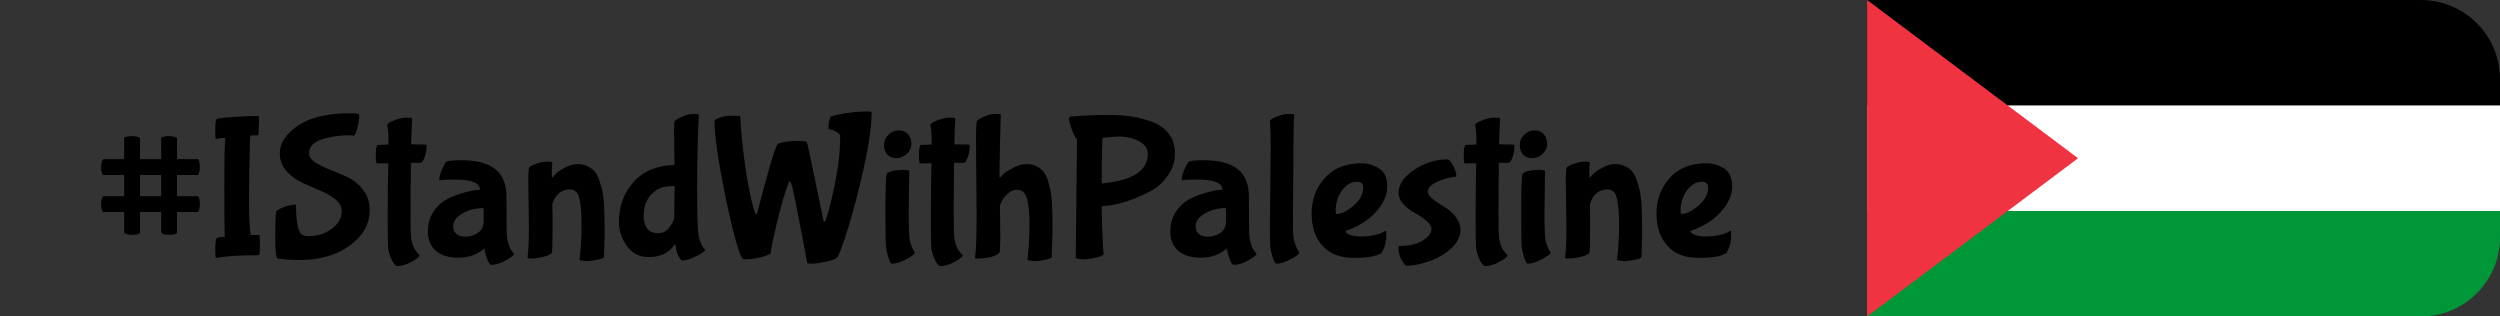 <svg width="158" height="20" viewBox="0 0 158 20" fill="none" xmlns="http://www.w3.org/2000/svg">
<rect x="0" y="0" width="158" height="20" fill="#333333" stroke="none"/>
<g clip-path="url(#clip0_77_322)">
<path d="M118 0H153C155.761 0 158 2.239 158 5V6.667H118V0Z" fill="black"/>
<path d="M118 13.333H158V15C158 17.761 155.761 20 153 20H118V13.333Z" fill="#009739"/>
<path d="M118 6.667H158V13.333H118V6.667Z" fill="white"/>
<path d="M131.333 10L118 20V0L131.333 10Z" fill="#EF3340"/>
<path d="M8.847 11.06V12.399H10.186V11.06H8.847ZM11.187 14.726C11.092 14.804 10.923 14.843 10.68 14.843C10.437 14.843 10.273 14.795 10.186 14.7V13.4H8.847V14.726C8.752 14.804 8.583 14.843 8.34 14.843C8.097 14.843 7.933 14.795 7.846 14.7V13.4H6.507C6.429 13.305 6.39 13.14 6.39 12.906C6.39 12.663 6.438 12.494 6.533 12.399H7.846V11.06H6.507C6.429 10.965 6.39 10.8 6.39 10.566C6.39 10.323 6.438 10.154 6.533 10.059H7.846V8.707C7.941 8.638 8.106 8.603 8.34 8.603C8.583 8.603 8.752 8.646 8.847 8.733V10.059H10.186V8.707C10.281 8.638 10.446 8.603 10.68 8.603C10.923 8.603 11.092 8.646 11.187 8.733V10.059H12.526C12.595 10.154 12.63 10.319 12.63 10.553C12.63 10.787 12.591 10.956 12.513 11.06H11.187V12.399H12.526C12.595 12.494 12.63 12.659 12.63 12.893C12.63 13.127 12.591 13.296 12.513 13.4H11.187V14.726ZM16.375 14.843C16.409 14.843 16.427 15.06 16.427 15.493C16.427 15.918 16.401 16.13 16.349 16.13C15.092 16.13 14.191 16.191 13.645 16.312C13.618 16.312 13.605 16.121 13.605 15.74C13.605 15.359 13.636 15.129 13.697 15.051C13.8 14.999 13.97 14.973 14.204 14.973C14.186 14.678 14.178 13.63 14.178 11.827C14.178 10.016 14.199 8.98 14.242 8.72H14.216C13.982 8.72 13.787 8.746 13.632 8.798C13.614 8.798 13.605 8.603 13.605 8.213C13.605 7.814 13.632 7.589 13.684 7.537C13.736 7.485 14.082 7.437 14.723 7.394C15.365 7.351 15.902 7.329 16.335 7.329C16.361 7.329 16.375 7.398 16.375 7.537L16.335 8.499C16.335 8.534 16.323 8.551 16.297 8.551C16.002 8.551 15.846 8.56 15.829 8.577C15.811 8.586 15.798 8.763 15.79 9.11C15.755 10.479 15.738 11.667 15.738 12.672C15.738 13.669 15.772 14.397 15.841 14.856C15.954 14.847 16.132 14.843 16.375 14.843ZM22.376 8.577C22.237 8.56 22.077 8.551 21.895 8.551C21.721 8.551 21.505 8.568 21.245 8.603C20.994 8.638 20.729 8.694 20.452 8.772C20.183 8.841 19.962 8.954 19.789 9.11C19.616 9.266 19.529 9.457 19.529 9.682C19.529 9.899 19.659 10.094 19.919 10.267C20.188 10.432 20.508 10.588 20.881 10.735C21.253 10.874 21.626 11.034 21.999 11.216C22.38 11.398 22.701 11.667 22.961 12.022C23.23 12.369 23.364 12.789 23.364 13.283C23.364 14.158 22.944 14.904 22.103 15.519C21.271 16.126 20.218 16.429 18.944 16.429C18.302 16.429 17.826 16.394 17.514 16.325C17.436 16.247 17.397 15.783 17.397 14.934C17.397 14.076 17.414 13.56 17.449 13.387C17.475 13.309 17.627 13.214 17.904 13.101C18.181 12.988 18.45 12.932 18.71 12.932C18.71 13.955 18.818 14.574 19.035 14.791C19.122 14.878 19.286 14.921 19.529 14.921C20.084 14.921 20.564 14.765 20.972 14.453C21.388 14.141 21.596 13.773 21.596 13.348C21.596 13.062 21.462 12.811 21.193 12.594C20.924 12.377 20.595 12.191 20.205 12.035C19.823 11.87 19.442 11.701 19.061 11.528C18.68 11.346 18.355 11.099 18.086 10.787C17.817 10.475 17.683 10.107 17.683 9.682C17.683 9.049 18.06 8.473 18.814 7.953C19.576 7.424 20.677 7.16 22.116 7.16C22.454 7.16 22.645 7.182 22.688 7.225C22.697 7.251 22.701 7.316 22.701 7.42C22.701 7.515 22.671 7.706 22.61 7.992C22.549 8.278 22.471 8.473 22.376 8.577ZM26.049 7.485C26.032 7.684 26.01 8.23 25.984 9.123C26.634 9.123 26.959 9.136 26.959 9.162C26.959 9.457 26.916 9.721 26.829 9.955C26.742 10.18 26.66 10.293 26.582 10.293H25.971C25.954 11.576 25.945 12.62 25.945 13.426C25.945 14.223 25.958 14.756 25.984 15.025C26.036 15.476 26.214 15.844 26.517 16.13C26.517 16.225 26.348 16.364 26.01 16.546C25.681 16.728 25.369 16.819 25.074 16.819C25.048 16.819 24.996 16.776 24.918 16.689C24.849 16.602 24.771 16.459 24.684 16.26C24.606 16.061 24.554 15.866 24.528 15.675C24.511 15.484 24.502 14.804 24.502 13.634C24.502 12.464 24.515 11.359 24.541 10.319L23.813 10.332C23.77 10.289 23.748 10.102 23.748 9.773C23.748 9.435 23.787 9.231 23.865 9.162C24.056 9.153 24.285 9.145 24.554 9.136C24.554 8.633 24.541 8.308 24.515 8.161C24.489 8.014 24.476 7.927 24.476 7.901C24.476 7.814 24.623 7.715 24.918 7.602C25.221 7.489 25.486 7.433 25.711 7.433C25.936 7.433 26.049 7.45 26.049 7.485ZM32.01 13.101C32.01 14.184 32.023 14.817 32.049 14.999C32.118 15.476 32.265 15.818 32.491 16.026C32.491 16.121 32.317 16.264 31.971 16.455C31.633 16.646 31.325 16.741 31.048 16.741C30.97 16.741 30.887 16.624 30.801 16.39C30.714 16.165 30.662 15.996 30.645 15.883C30.636 15.77 30.627 15.714 30.619 15.714L30.58 15.74C30.12 16.104 29.583 16.286 28.968 16.286C28.352 16.286 27.876 16.139 27.538 15.844C27.208 15.541 27.044 15.146 27.044 14.661C27.044 14.176 27.148 13.768 27.356 13.439C27.572 13.101 27.824 12.845 28.11 12.672C28.396 12.499 28.712 12.36 29.059 12.256C29.587 12.083 30.003 11.996 30.307 11.996L30.333 11.983C30.333 11.558 29.795 11.346 28.721 11.346C28.296 11.346 27.98 11.363 27.772 11.398H27.759C27.759 11.225 27.811 11.008 27.915 10.748C28.027 10.488 28.118 10.319 28.188 10.241C28.266 10.163 28.578 10.124 29.124 10.124C30.112 10.124 30.84 10.315 31.308 10.696C31.776 11.069 32.01 11.649 32.01 12.438V13.101ZM30.567 13.933V13.439C30.567 13.248 30.562 13.153 30.554 13.153C29.973 13.153 29.47 13.305 29.046 13.608C28.777 13.799 28.643 14.037 28.643 14.323C28.643 14.505 28.708 14.657 28.838 14.778C28.968 14.899 29.163 14.96 29.423 14.96C29.691 14.96 29.947 14.882 30.19 14.726C30.441 14.57 30.567 14.306 30.567 13.933ZM34.908 13.075L34.922 13.556V14.544C34.922 15.471 34.904 15.952 34.87 15.987C34.757 16.1 34.562 16.186 34.285 16.247C34.007 16.308 33.778 16.338 33.596 16.338C33.422 16.338 33.336 16.325 33.336 16.299C33.396 15.909 33.426 15.268 33.426 14.375L33.388 11.45C33.388 10.913 33.409 10.622 33.453 10.579C33.548 10.484 33.712 10.401 33.947 10.332C34.181 10.254 34.397 10.215 34.596 10.215C34.804 10.215 34.908 10.237 34.908 10.28C34.883 10.488 34.87 10.696 34.87 10.904C34.87 11.112 34.883 11.216 34.908 11.216L34.947 11.19C34.991 11.129 35.056 11.056 35.142 10.969C35.229 10.874 35.411 10.752 35.688 10.605C35.974 10.449 36.243 10.371 36.495 10.371C36.755 10.371 36.971 10.419 37.145 10.514C37.327 10.601 37.474 10.709 37.587 10.839C37.699 10.969 37.794 11.155 37.873 11.398C37.959 11.641 38.024 11.866 38.068 12.074C38.111 12.282 38.145 12.559 38.172 12.906C38.197 13.383 38.211 13.989 38.211 14.726L38.172 16.247C38.172 16.308 38.029 16.364 37.742 16.416C37.456 16.477 37.227 16.507 37.053 16.507L36.624 16.442C36.711 15.662 36.755 14.908 36.755 14.18C36.755 13.443 36.707 12.893 36.611 12.529C36.516 12.156 36.325 11.97 36.039 11.97C35.754 11.97 35.52 12.048 35.337 12.204C35.164 12.36 35.051 12.516 34.999 12.672L34.908 12.893V13.075ZM42.629 10.423L42.602 8.499C42.602 7.962 42.615 7.68 42.642 7.654C42.745 7.55 42.914 7.45 43.148 7.355C43.391 7.251 43.621 7.199 43.837 7.199C44.054 7.199 44.163 7.216 44.163 7.251C44.093 8.69 44.059 10.219 44.059 11.84C44.059 13.461 44.084 14.427 44.136 14.739C44.197 15.207 44.34 15.554 44.566 15.779C44.566 15.866 44.383 16 44.02 16.182C43.664 16.373 43.361 16.468 43.109 16.468C43.084 16.468 43.044 16.433 42.992 16.364C42.828 16.147 42.728 15.853 42.694 15.48C42.694 15.454 42.685 15.441 42.667 15.441L42.629 15.467C42.264 15.987 41.723 16.247 41.004 16.247C40.423 16.247 39.964 16.017 39.626 15.558C39.288 15.099 39.118 14.583 39.118 14.011C39.118 13.032 39.422 12.2 40.029 11.515C40.635 10.822 41.502 10.458 42.629 10.423ZM42.654 11.788C42.654 11.771 42.607 11.762 42.511 11.762H42.459C41.905 11.762 41.467 11.94 41.147 12.295C40.834 12.65 40.678 13.101 40.678 13.647C40.678 13.968 40.752 14.232 40.9 14.44C41.056 14.639 41.285 14.739 41.589 14.739C41.901 14.739 42.148 14.605 42.33 14.336C42.52 14.067 42.615 13.855 42.615 13.699C42.615 12.737 42.629 12.1 42.654 11.788ZM55.087 7.082C55.087 7.94 54.923 9.114 54.593 10.605C54.264 12.087 53.926 13.378 53.579 14.479C53.233 15.58 53.007 16.178 52.903 16.273C52.799 16.377 52.557 16.468 52.175 16.546C51.803 16.624 51.517 16.663 51.317 16.663C51.118 16.663 51.018 16.65 51.018 16.624C51.001 16.555 50.919 16.113 50.771 15.298C50.338 13.019 50.091 11.81 50.03 11.671C49.97 11.524 49.931 11.45 49.913 11.45L49.848 11.528C49.632 12.065 49.385 12.906 49.107 14.05C48.839 15.185 48.704 15.835 48.704 16C48.704 16.035 48.622 16.082 48.457 16.143C48.007 16.308 47.565 16.39 47.131 16.39C47.036 16.39 46.975 16.377 46.949 16.351C46.715 16.117 46.356 14.843 45.87 12.529C45.394 10.206 45.155 8.573 45.155 7.628C45.155 7.611 45.199 7.576 45.285 7.524C45.58 7.377 45.901 7.307 46.247 7.316C46.603 7.316 46.78 7.325 46.78 7.342C46.841 8.469 46.967 9.656 47.157 10.904C47.357 12.143 47.547 12.993 47.729 13.452C47.747 13.513 47.764 13.543 47.781 13.543C47.807 13.543 47.833 13.513 47.859 13.452C48.57 10.705 49.003 9.249 49.159 9.084C49.471 8.963 49.909 8.902 50.472 8.902C50.784 8.919 50.953 8.941 50.979 8.967C51.005 8.993 51.092 9.357 51.239 10.059C51.387 10.752 51.547 11.524 51.72 12.373C51.894 13.214 51.998 13.721 52.032 13.894C52.076 14.059 52.132 14.05 52.201 13.868C52.349 13.461 52.535 12.72 52.76 11.645C52.986 10.57 53.098 9.556 53.098 8.603C53.098 8.508 53.016 8.417 52.851 8.33C52.695 8.235 52.535 8.178 52.37 8.161C52.362 8.135 52.357 8.083 52.357 8.005C52.357 7.918 52.375 7.797 52.409 7.641C52.453 7.476 52.487 7.381 52.513 7.355C53.302 7.147 54.091 7.043 54.879 7.043C55.018 7.06 55.087 7.073 55.087 7.082ZM56.793 8.239C57.035 8.239 57.23 8.317 57.378 8.473C57.525 8.629 57.599 8.833 57.599 9.084C57.599 9.335 57.499 9.552 57.3 9.734C57.109 9.907 56.892 9.994 56.65 9.994C56.416 9.994 56.225 9.92 56.078 9.773C55.939 9.617 55.87 9.413 55.87 9.162C55.87 8.911 55.965 8.694 56.156 8.512C56.346 8.33 56.559 8.239 56.793 8.239ZM57.456 11.476L57.43 13.582C57.43 14.258 57.447 14.756 57.482 15.077C57.525 15.389 57.638 15.684 57.82 15.961C57.82 16.048 57.642 16.186 57.287 16.377C56.931 16.568 56.628 16.663 56.377 16.663C56.299 16.663 56.221 16.533 56.143 16.273C56.065 16.013 56.013 15.766 55.987 15.532C55.969 15.298 55.961 14.509 55.961 13.166C55.961 11.823 55.991 11.09 56.052 10.969C56.251 10.813 56.602 10.735 57.105 10.735C57.304 10.735 57.425 10.761 57.469 10.813L57.456 11.476ZM60.377 7.485C60.36 7.684 60.338 8.23 60.312 9.123C60.962 9.123 61.287 9.136 61.287 9.162C61.287 9.457 61.244 9.721 61.157 9.955C61.071 10.18 60.988 10.293 60.91 10.293H60.299C60.282 11.576 60.273 12.62 60.273 13.426C60.273 14.223 60.286 14.756 60.312 15.025C60.364 15.476 60.542 15.844 60.845 16.13C60.845 16.225 60.676 16.364 60.338 16.546C60.009 16.728 59.697 16.819 59.402 16.819C59.376 16.819 59.324 16.776 59.246 16.689C59.177 16.602 59.099 16.459 59.012 16.26C58.934 16.061 58.882 15.866 58.856 15.675C58.839 15.484 58.83 14.804 58.83 13.634C58.83 12.464 58.843 11.359 58.869 10.319L58.141 10.332C58.098 10.289 58.076 10.102 58.076 9.773C58.076 9.435 58.115 9.231 58.193 9.162C58.384 9.153 58.614 9.145 58.882 9.136C58.882 8.633 58.869 8.308 58.843 8.161C58.817 8.014 58.804 7.927 58.804 7.901C58.804 7.814 58.952 7.715 59.246 7.602C59.55 7.489 59.814 7.433 60.039 7.433C60.264 7.433 60.377 7.45 60.377 7.485ZM61.722 13.478L61.683 8.967C61.683 8.126 61.704 7.684 61.748 7.641C61.852 7.537 62.021 7.437 62.255 7.342C62.489 7.247 62.714 7.199 62.931 7.199C63.147 7.199 63.256 7.216 63.256 7.251C63.247 7.329 63.23 7.897 63.204 8.954C63.178 10.011 63.165 10.705 63.165 11.034V11.151C63.165 11.194 63.178 11.216 63.204 11.216L63.464 10.956C63.559 10.869 63.75 10.752 64.036 10.605C64.33 10.449 64.603 10.371 64.855 10.371C65.115 10.371 65.327 10.414 65.492 10.501C65.665 10.588 65.808 10.692 65.921 10.813C66.033 10.934 66.129 11.112 66.207 11.346C66.285 11.571 66.341 11.784 66.376 11.983C66.419 12.174 66.454 12.438 66.48 12.776C66.506 13.235 66.519 13.816 66.519 14.518L66.467 16.247C66.441 16.316 66.293 16.377 66.025 16.429C65.756 16.481 65.535 16.507 65.362 16.507L64.933 16.442C65.019 15.662 65.063 14.912 65.063 14.193C65.063 13.474 65.011 12.928 64.907 12.555C64.803 12.182 64.59 11.996 64.27 11.996C64.062 11.996 63.867 12.078 63.685 12.243C63.503 12.408 63.377 12.572 63.308 12.737L63.191 12.984C63.208 13.582 63.217 14.223 63.217 14.908C63.217 15.593 63.195 15.952 63.152 15.987C62.892 16.221 62.415 16.338 61.722 16.338C61.652 16.338 61.618 16.325 61.618 16.299C61.687 15.918 61.722 14.977 61.722 13.478ZM69.626 11.593C71.567 11.42 72.538 10.8 72.538 9.734C72.538 9.387 72.356 9.119 71.992 8.928C71.637 8.729 71.182 8.629 70.627 8.629L69.691 8.707C69.648 9.019 69.626 9.981 69.626 11.593ZM69.756 16.078C69.661 16.173 69.47 16.247 69.184 16.299C68.907 16.36 68.668 16.39 68.469 16.39C68.27 16.39 68.109 16.364 67.988 16.312L68.066 8.811C67.945 8.672 67.828 8.443 67.715 8.122C67.611 7.801 67.559 7.606 67.559 7.537C67.559 7.459 67.568 7.411 67.585 7.394C67.611 7.368 67.888 7.342 68.417 7.316C68.954 7.281 69.492 7.264 70.029 7.264C70.575 7.264 71.06 7.294 71.485 7.355C71.91 7.416 72.343 7.528 72.785 7.693C73.236 7.849 73.591 8.096 73.851 8.434C74.12 8.763 74.254 9.188 74.254 9.708C74.254 10.228 74.094 10.705 73.773 11.138C73.461 11.571 73.08 11.901 72.629 12.126C71.693 12.603 70.852 12.889 70.107 12.984L69.626 13.036C69.661 14.804 69.704 15.818 69.756 16.078ZM78.932 13.101C78.932 14.184 78.945 14.817 78.971 14.999C79.04 15.476 79.187 15.818 79.413 16.026C79.413 16.121 79.239 16.264 78.893 16.455C78.555 16.646 78.247 16.741 77.97 16.741C77.892 16.741 77.809 16.624 77.723 16.39C77.636 16.165 77.584 15.996 77.567 15.883C77.558 15.77 77.549 15.714 77.541 15.714L77.502 15.74C77.042 16.104 76.505 16.286 75.89 16.286C75.274 16.286 74.798 16.139 74.46 15.844C74.13 15.541 73.966 15.146 73.966 14.661C73.966 14.176 74.07 13.768 74.278 13.439C74.494 13.101 74.746 12.845 75.032 12.672C75.318 12.499 75.634 12.36 75.981 12.256C76.509 12.083 76.925 11.996 77.229 11.996L77.255 11.983C77.255 11.558 76.717 11.346 75.643 11.346C75.218 11.346 74.902 11.363 74.694 11.398H74.681C74.681 11.225 74.733 11.008 74.837 10.748C74.949 10.488 75.04 10.319 75.11 10.241C75.188 10.163 75.5 10.124 76.046 10.124C77.034 10.124 77.762 10.315 78.23 10.696C78.698 11.069 78.932 11.649 78.932 12.438V13.101ZM77.489 13.933V13.439C77.489 13.248 77.484 13.153 77.476 13.153C76.895 13.153 76.392 13.305 75.968 13.608C75.699 13.799 75.565 14.037 75.565 14.323C75.565 14.505 75.63 14.657 75.76 14.778C75.89 14.899 76.085 14.96 76.345 14.96C76.613 14.96 76.869 14.882 77.112 14.726C77.363 14.57 77.489 14.306 77.489 13.933ZM80.257 14.154L80.309 9.448C80.309 8.763 80.301 8.3 80.283 8.057C80.266 7.814 80.257 7.684 80.257 7.667C80.257 7.58 80.4 7.481 80.686 7.368C80.981 7.255 81.241 7.199 81.466 7.199C81.692 7.199 81.804 7.216 81.804 7.251C81.761 7.572 81.739 8.698 81.739 10.631L81.713 13.816C81.713 14.414 81.722 14.782 81.739 14.921C81.783 15.302 81.908 15.649 82.116 15.961C82.116 16.048 81.939 16.186 81.583 16.377C81.228 16.568 80.925 16.663 80.673 16.663C80.604 16.663 80.526 16.533 80.439 16.273C80.353 16.013 80.301 15.788 80.283 15.597C80.266 15.406 80.257 14.925 80.257 14.154ZM86.155 11.866C86.155 11.615 86.021 11.489 85.752 11.489C85.397 11.489 85.085 11.671 84.816 12.035C84.547 12.399 84.413 12.837 84.413 13.348C84.413 13.469 84.43 13.53 84.465 13.53C84.777 13.521 85.137 13.344 85.544 12.997C85.951 12.642 86.155 12.265 86.155 11.866ZM87.286 16C86.991 16.199 86.415 16.299 85.557 16.299C84.699 16.299 84.04 16.043 83.581 15.532C83.122 15.021 82.892 14.34 82.892 13.491C82.892 12.633 83.165 11.892 83.711 11.268C84.266 10.635 85.041 10.319 86.038 10.319C86.445 10.319 86.818 10.427 87.156 10.644C87.503 10.861 87.676 11.242 87.676 11.788C87.676 12.325 87.438 12.858 86.961 13.387C86.493 13.916 85.852 14.319 85.037 14.596C85.037 14.7 85.141 14.787 85.349 14.856C85.566 14.917 85.778 14.947 85.986 14.947C86.645 14.947 87.165 14.83 87.546 14.596C87.555 14.587 87.568 14.583 87.585 14.583C87.602 14.583 87.611 14.665 87.611 14.83C87.611 15.333 87.503 15.723 87.286 16ZM92.302 14.505C92.302 14.973 92.081 15.393 91.639 15.766C91.206 16.13 90.733 16.39 90.222 16.546C89.719 16.711 89.277 16.793 88.896 16.793C88.853 16.793 88.792 16.741 88.714 16.637C88.497 16.351 88.389 16.017 88.389 15.636V15.545C89.065 15.545 89.581 15.428 89.936 15.194C90.291 14.96 90.469 14.717 90.469 14.466C90.469 14.301 90.361 14.128 90.144 13.946C89.927 13.764 89.689 13.604 89.429 13.465C89.169 13.326 88.931 13.144 88.714 12.919C88.497 12.685 88.389 12.442 88.389 12.191C88.389 11.662 88.718 11.177 89.377 10.735C90.036 10.293 90.738 10.072 91.483 10.072C91.57 10.072 91.682 10.193 91.821 10.436C91.96 10.67 92.033 10.913 92.042 11.164C91.869 11.164 91.609 11.216 91.262 11.32C90.577 11.537 90.235 11.805 90.235 12.126C90.235 12.351 90.573 12.659 91.249 13.049C91.509 13.196 91.747 13.4 91.964 13.66C92.181 13.92 92.293 14.202 92.302 14.505ZM94.807 7.485C94.79 7.684 94.768 8.23 94.742 9.123C95.392 9.123 95.717 9.136 95.717 9.162C95.717 9.457 95.674 9.721 95.587 9.955C95.5 10.18 95.418 10.293 95.34 10.293H94.729C94.712 11.576 94.703 12.62 94.703 13.426C94.703 14.223 94.716 14.756 94.742 15.025C94.794 15.476 94.972 15.844 95.275 16.13C95.275 16.225 95.106 16.364 94.768 16.546C94.439 16.728 94.126 16.819 93.832 16.819C93.806 16.819 93.754 16.776 93.676 16.689C93.606 16.602 93.528 16.459 93.442 16.26C93.364 16.061 93.312 15.866 93.286 15.675C93.269 15.484 93.26 14.804 93.26 13.634C93.26 12.464 93.273 11.359 93.299 10.319L92.571 10.332C92.528 10.289 92.506 10.102 92.506 9.773C92.506 9.435 92.545 9.231 92.623 9.162C92.814 9.153 93.043 9.145 93.312 9.136C93.312 8.633 93.299 8.308 93.273 8.161C93.247 8.014 93.234 7.927 93.234 7.901C93.234 7.814 93.381 7.715 93.676 7.602C93.979 7.489 94.243 7.433 94.469 7.433C94.694 7.433 94.807 7.45 94.807 7.485ZM96.973 8.239C97.216 8.239 97.411 8.317 97.558 8.473C97.706 8.629 97.779 8.833 97.779 9.084C97.779 9.335 97.68 9.552 97.48 9.734C97.29 9.907 97.073 9.994 96.83 9.994C96.596 9.994 96.406 9.92 96.258 9.773C96.12 9.617 96.05 9.413 96.05 9.162C96.05 8.911 96.146 8.694 96.336 8.512C96.527 8.33 96.739 8.239 96.973 8.239ZM97.636 11.476L97.61 13.582C97.61 14.258 97.628 14.756 97.662 15.077C97.706 15.389 97.818 15.684 98 15.961C98 16.048 97.823 16.186 97.467 16.377C97.112 16.568 96.809 16.663 96.557 16.663C96.479 16.663 96.401 16.533 96.323 16.273C96.245 16.013 96.193 15.766 96.167 15.532C96.15 15.298 96.141 14.509 96.141 13.166C96.141 11.823 96.172 11.09 96.232 10.969C96.432 10.813 96.783 10.735 97.285 10.735C97.485 10.735 97.606 10.761 97.649 10.813L97.636 11.476ZM100.48 13.075L100.493 13.556V14.544C100.493 15.471 100.476 15.952 100.441 15.987C100.328 16.1 100.133 16.186 99.856 16.247C99.579 16.308 99.349 16.338 99.167 16.338C98.993 16.338 98.907 16.325 98.907 16.299C98.968 15.909 98.998 15.268 98.998 14.375L98.959 11.45C98.959 10.913 98.981 10.622 99.024 10.579C99.119 10.484 99.284 10.401 99.518 10.332C99.752 10.254 99.969 10.215 100.168 10.215C100.376 10.215 100.48 10.237 100.48 10.28C100.454 10.488 100.441 10.696 100.441 10.904C100.441 11.112 100.454 11.216 100.48 11.216L100.519 11.19C100.562 11.129 100.627 11.056 100.714 10.969C100.801 10.874 100.983 10.752 101.26 10.605C101.546 10.449 101.815 10.371 102.066 10.371C102.326 10.371 102.543 10.419 102.716 10.514C102.898 10.601 103.045 10.709 103.158 10.839C103.271 10.969 103.366 11.155 103.444 11.398C103.531 11.641 103.596 11.866 103.639 12.074C103.682 12.282 103.717 12.559 103.743 12.906C103.769 13.383 103.782 13.989 103.782 14.726L103.743 16.247C103.743 16.308 103.6 16.364 103.314 16.416C103.028 16.477 102.798 16.507 102.625 16.507L102.196 16.442C102.283 15.662 102.326 14.908 102.326 14.18C102.326 13.443 102.278 12.893 102.183 12.529C102.088 12.156 101.897 11.97 101.611 11.97C101.325 11.97 101.091 12.048 100.909 12.204C100.736 12.36 100.623 12.516 100.571 12.672L100.48 12.893V13.075ZM107.953 11.866C107.953 11.615 107.818 11.489 107.55 11.489C107.194 11.489 106.882 11.671 106.614 12.035C106.345 12.399 106.211 12.837 106.211 13.348C106.211 13.469 106.228 13.53 106.263 13.53C106.575 13.521 106.934 13.344 107.342 12.997C107.749 12.642 107.953 12.265 107.953 11.866ZM109.084 16C108.789 16.199 108.213 16.299 107.355 16.299C106.497 16.299 105.838 16.043 105.379 15.532C104.919 15.021 104.69 14.34 104.69 13.491C104.69 12.633 104.963 11.892 105.509 11.268C106.063 10.635 106.839 10.319 107.836 10.319C108.243 10.319 108.616 10.427 108.954 10.644C109.3 10.861 109.474 11.242 109.474 11.788C109.474 12.325 109.235 12.858 108.759 13.387C108.291 13.916 107.649 14.319 106.835 14.596C106.835 14.7 106.939 14.787 107.147 14.856C107.363 14.917 107.576 14.947 107.784 14.947C108.442 14.947 108.962 14.83 109.344 14.596C109.352 14.587 109.365 14.583 109.383 14.583C109.4 14.583 109.409 14.665 109.409 14.83C109.409 15.333 109.3 15.723 109.084 16Z" fill="black"/>
</g>
<defs>
<clipPath id="clip0_77_322">
<rect width="158" height="20" fill="white"/>
</clipPath>
</defs>
</svg>
